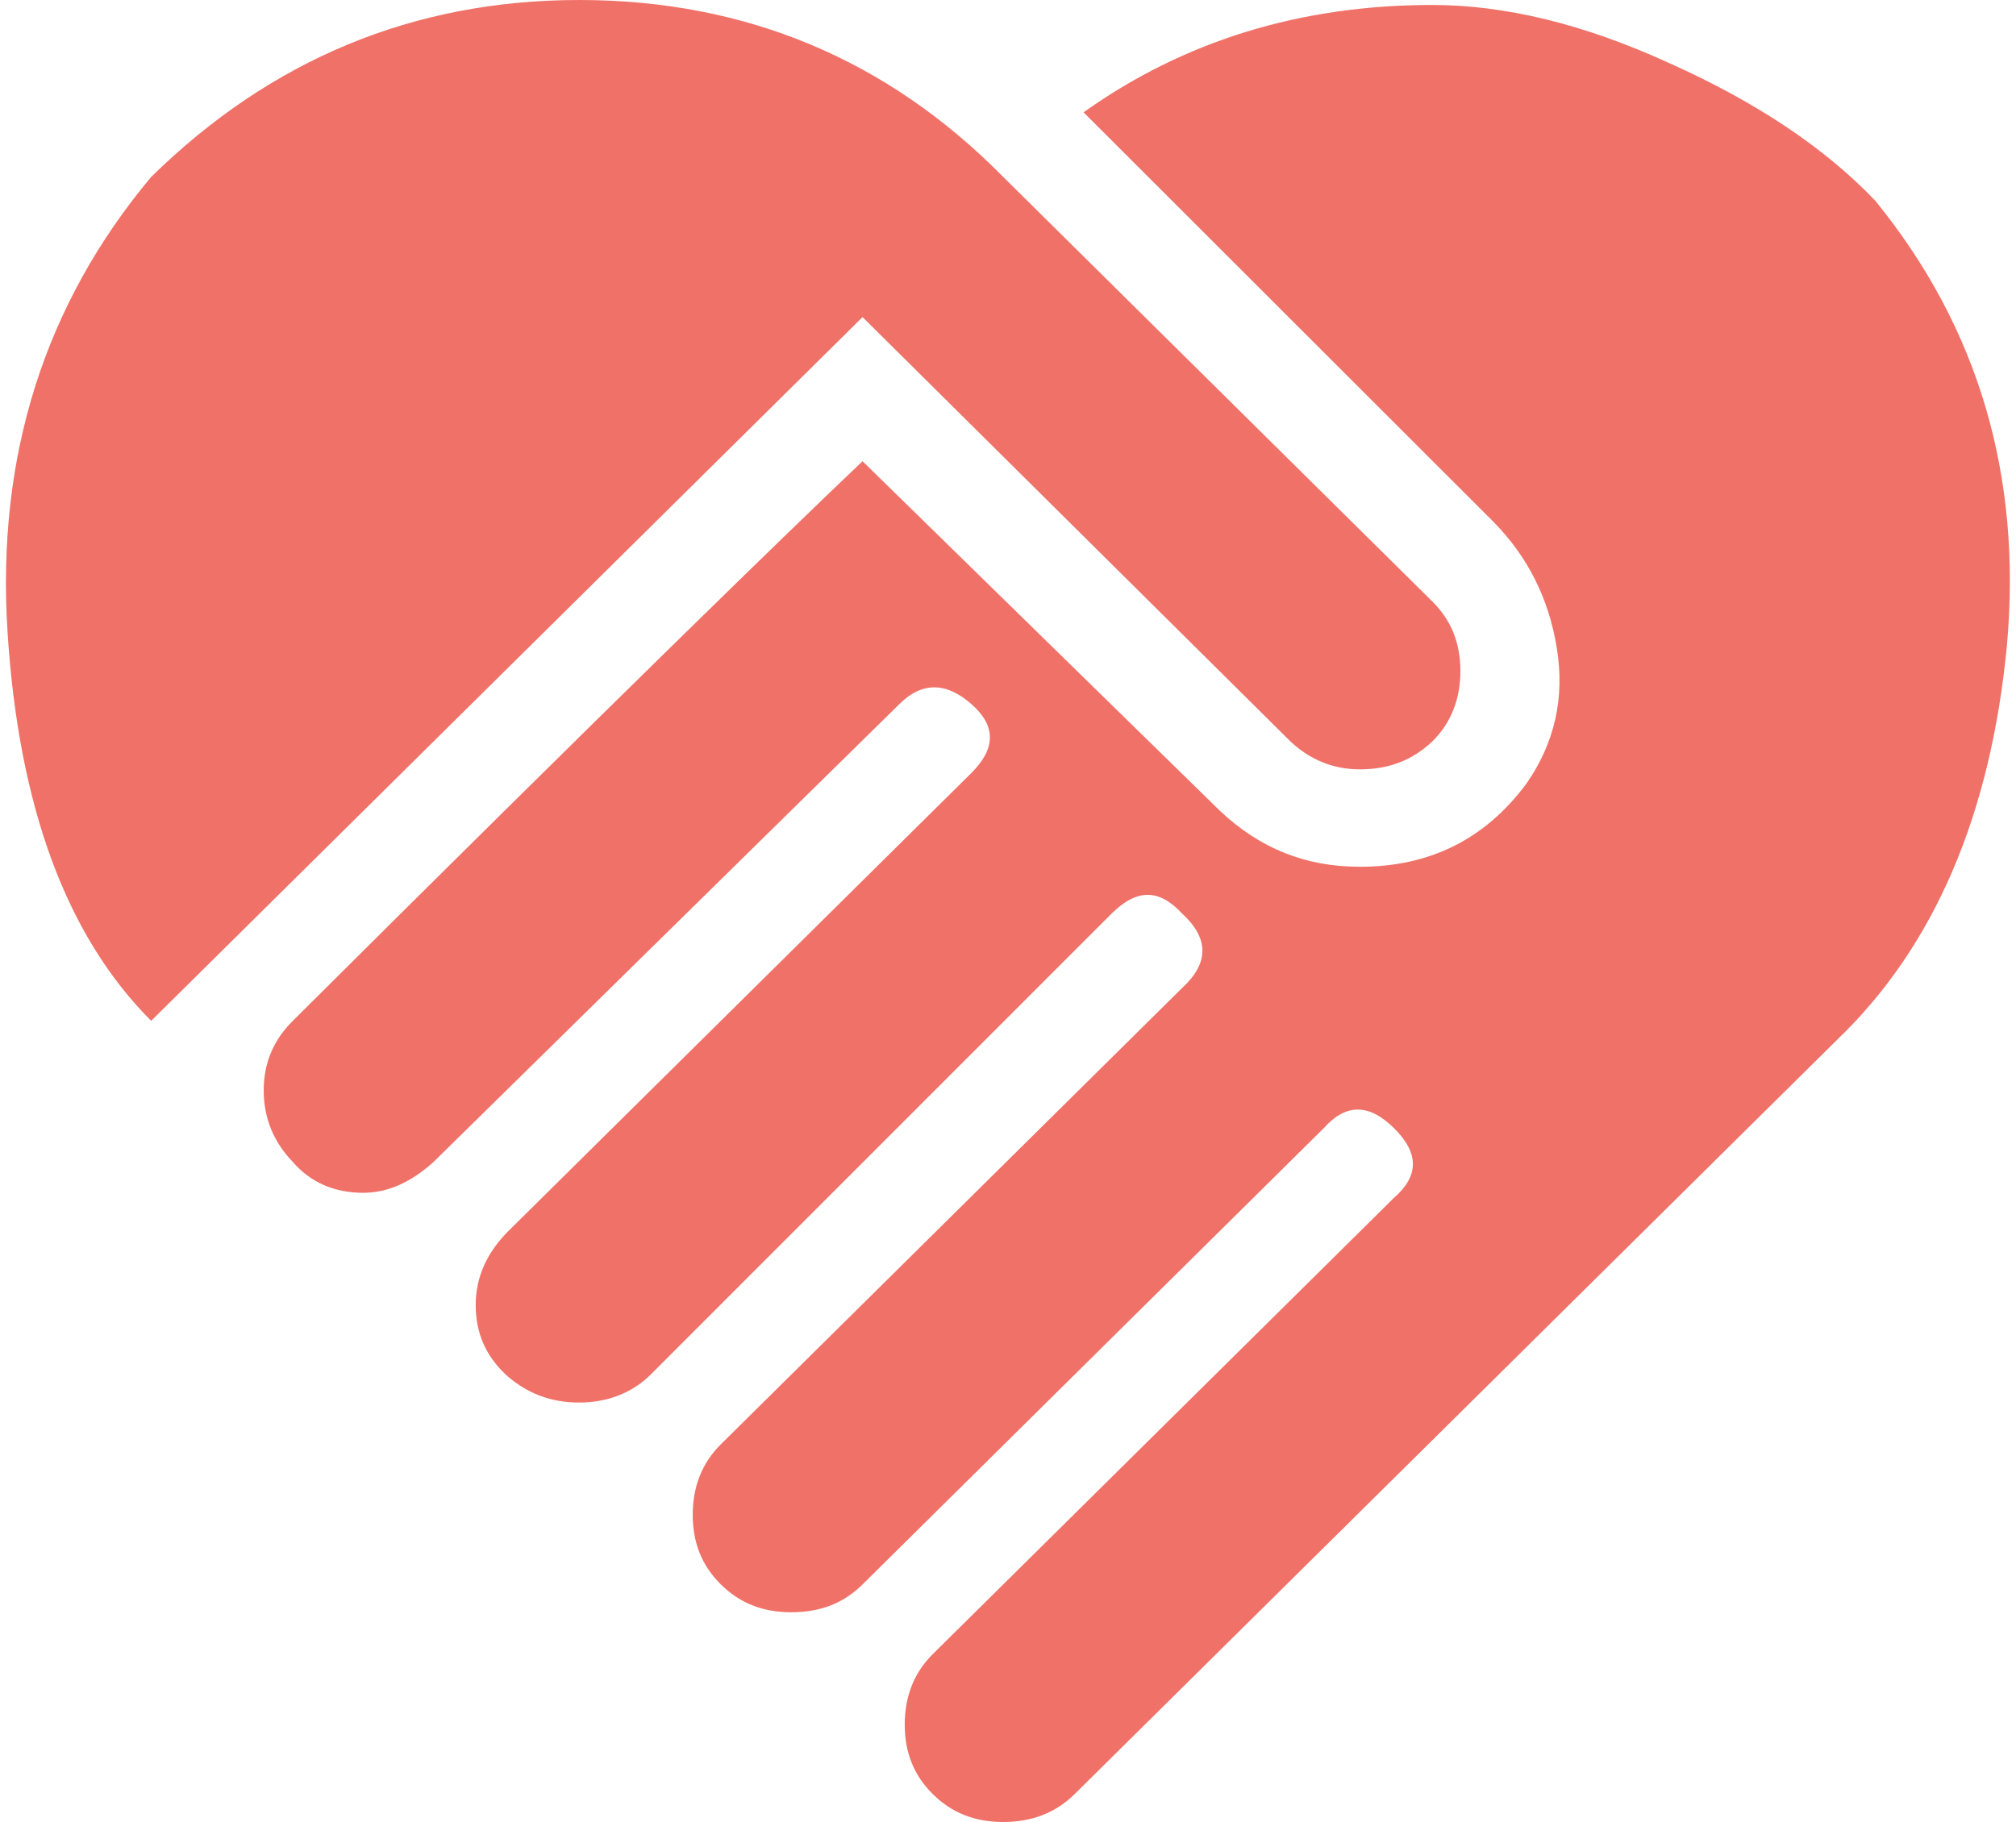 <svg width="125" height="113" viewBox="0 0 125 113" fill="none" xmlns="http://www.w3.org/2000/svg">
<path d="M67.186 6.966C73.416 2.528 80.643 0.308 88.804 0.308C93.29 0.308 98.211 1.48 103.569 3.945C108.927 6.35 113.163 9.185 116.278 12.453C122.695 20.344 125.373 29.529 124.439 40.009C123.442 50.489 119.954 58.688 113.911 64.483L66.626 111.274C65.442 112.445 63.947 113 62.203 113C60.458 113 59.025 112.445 57.842 111.274C56.658 110.103 56.097 108.685 56.097 106.959C56.097 105.232 56.658 103.753 57.842 102.582L86.437 74.285C87.994 72.929 87.994 71.511 86.437 69.97C84.879 68.429 83.447 68.429 82.076 69.97L53.481 98.266C52.297 99.438 50.864 99.992 49.058 99.992C47.313 99.992 45.88 99.438 44.697 98.266C43.513 97.095 42.952 95.677 42.952 93.951C42.952 92.225 43.513 90.745 44.697 89.574L73.292 61.278C74.974 59.736 74.974 58.195 73.292 56.654C71.859 55.113 70.488 55.113 68.931 56.654L40.336 85.259C39.152 86.43 37.595 86.985 35.913 86.985C34.168 86.985 32.673 86.43 31.365 85.259C30.119 84.087 29.496 82.669 29.496 80.943C29.496 79.217 30.181 77.676 31.552 76.32L60.209 47.962C61.767 46.421 61.767 45.003 60.209 43.647C58.652 42.29 57.156 42.29 55.786 43.647L26.879 72.066C25.509 73.299 24.076 73.977 22.518 73.977C20.774 73.977 19.279 73.361 18.157 72.066C16.974 70.833 16.351 69.353 16.351 67.627C16.351 65.901 16.974 64.483 18.157 63.312C37.221 44.325 48.995 32.858 53.481 28.605L75.659 50.304C78.089 52.585 80.892 53.757 84.319 53.757C88.68 53.757 92.106 52.031 94.66 48.578C96.405 46.051 97.028 43.277 96.529 40.194C96.031 37.112 94.722 34.523 92.604 32.365L67.186 6.966ZM80.02 45.989L53.481 19.666L9.373 63.312C4.14 58.072 1.15 50.058 0.465 39.146C-0.221 28.296 2.77 18.864 9.373 10.973C16.787 3.699 25.633 0 35.913 0C46.254 0 55.038 3.699 62.203 10.973L88.804 37.297C89.988 38.468 90.549 39.886 90.549 41.612C90.549 43.338 89.988 44.818 88.804 45.989C87.621 47.099 86.188 47.715 84.319 47.715C82.637 47.715 81.204 47.099 80.02 45.989Z" fill="#F07167"/>
</svg>
